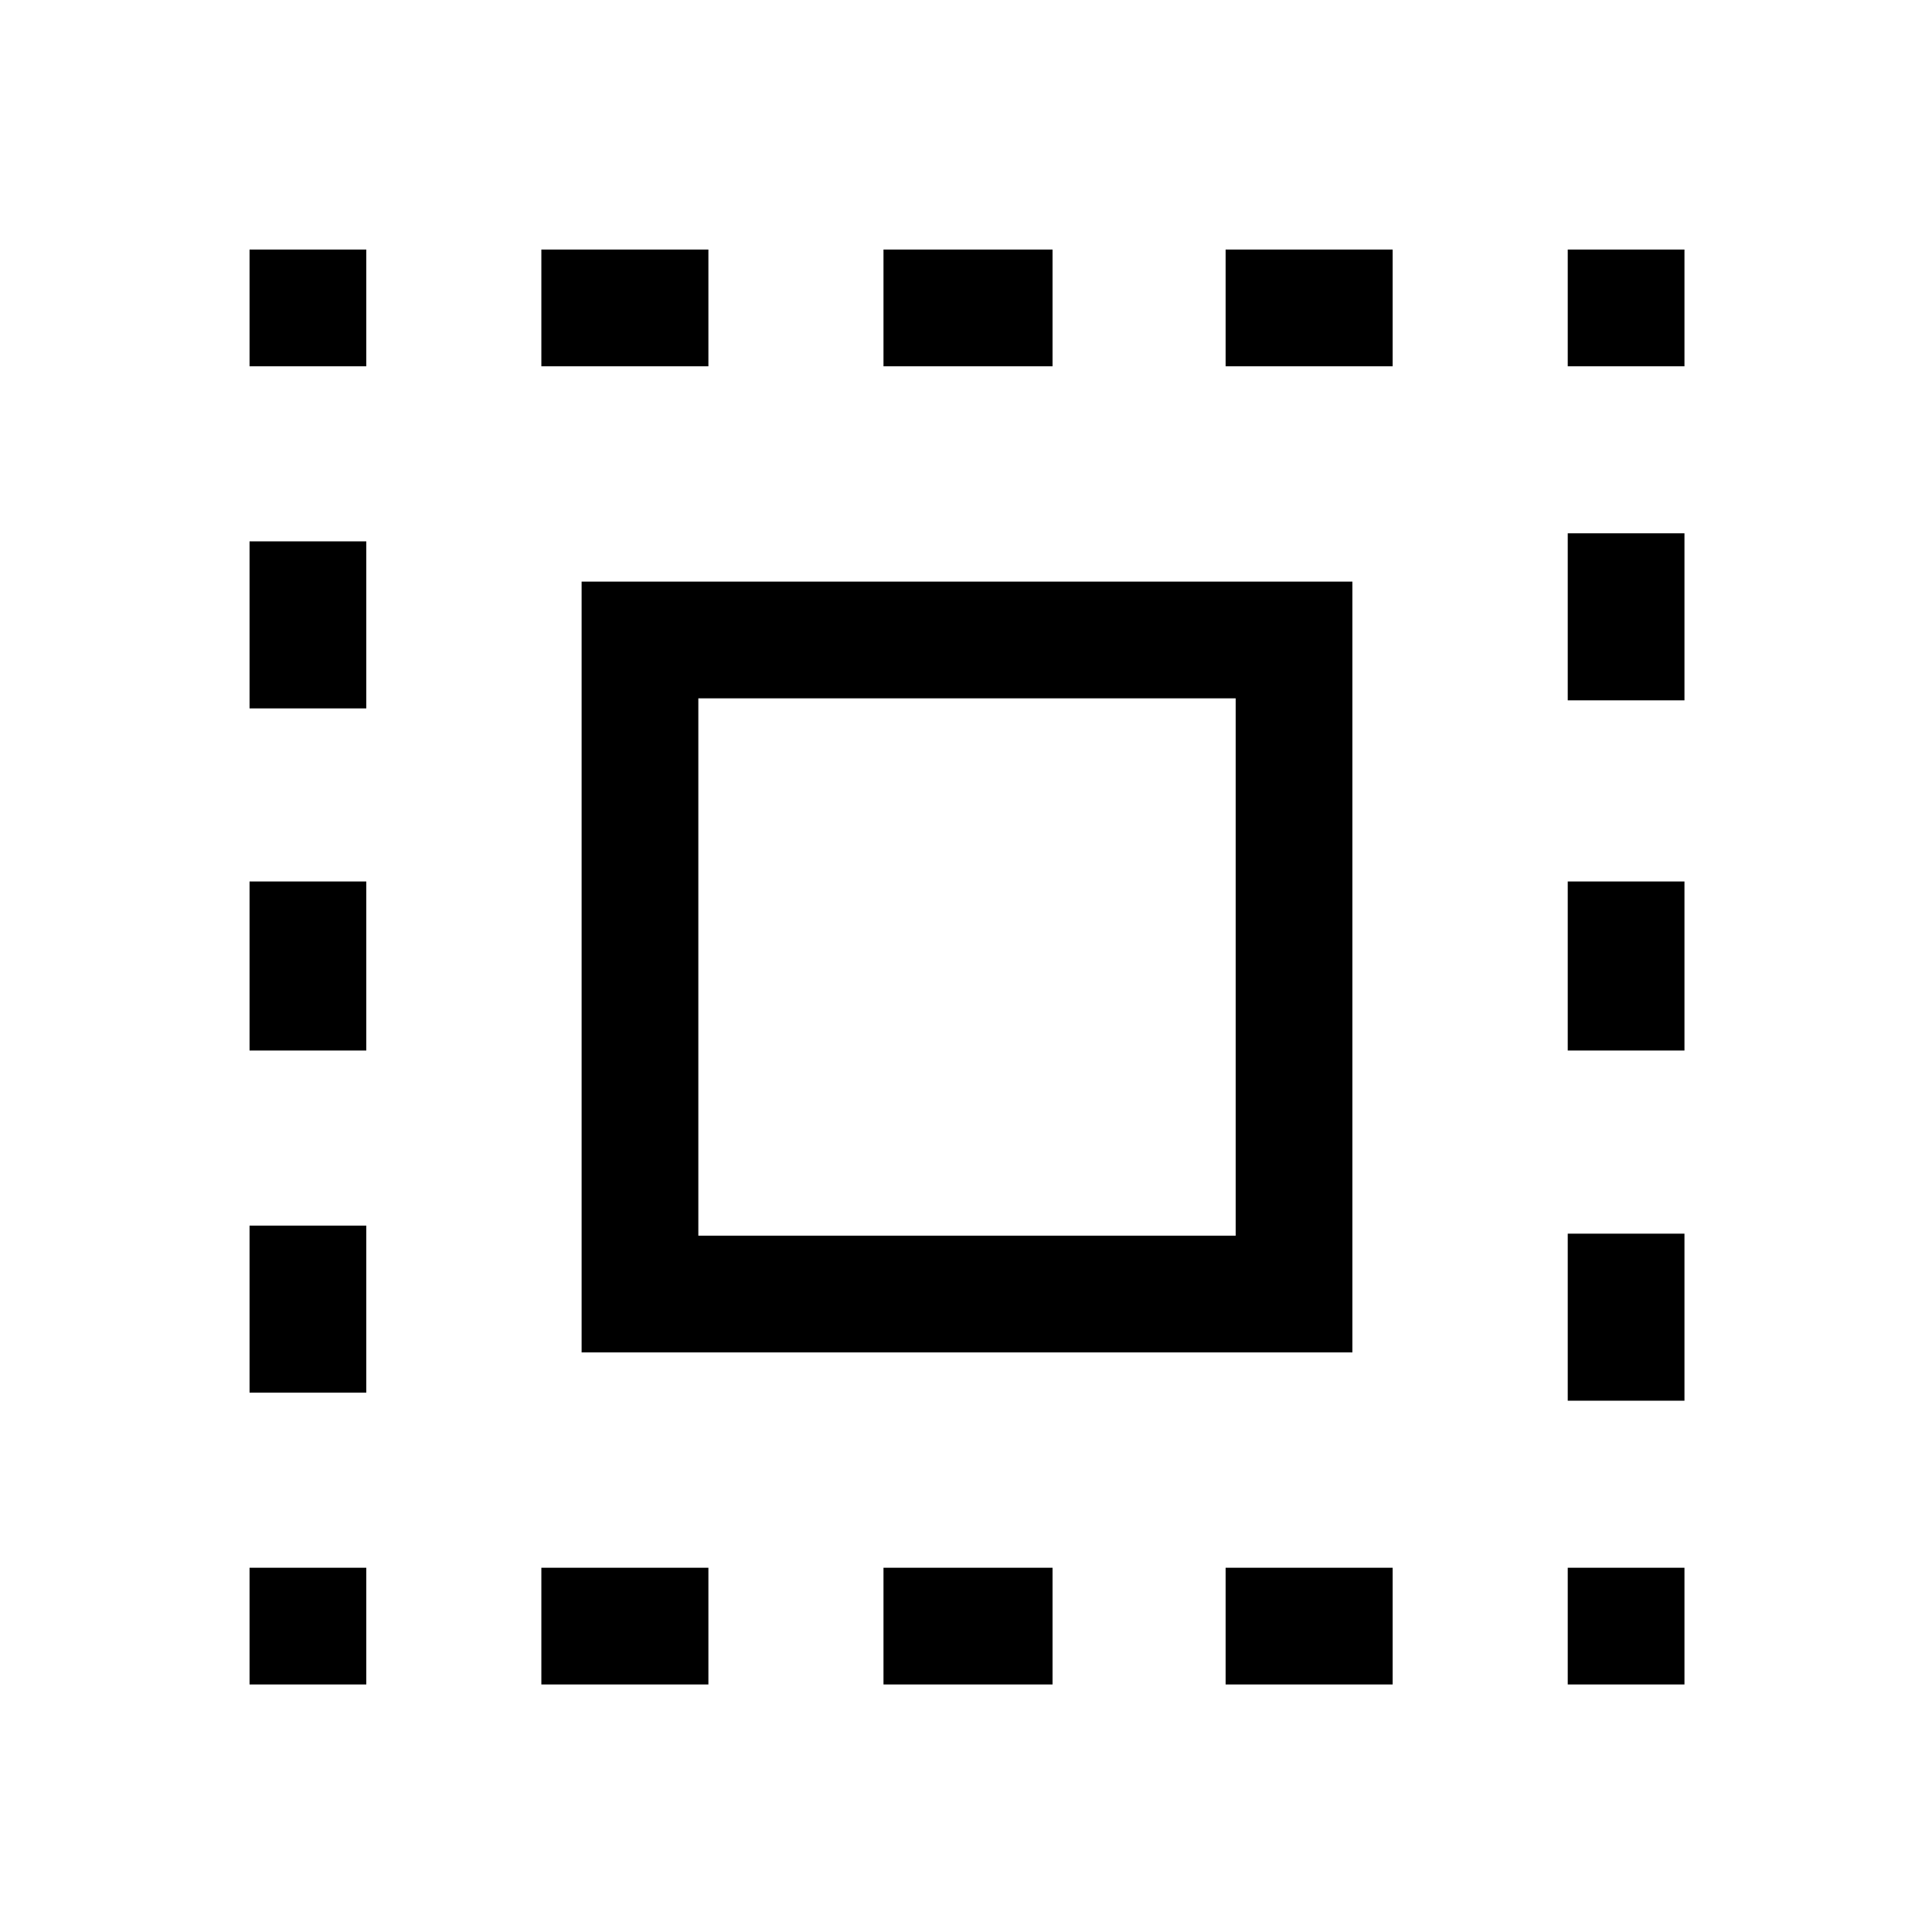 <svg xmlns="http://www.w3.org/2000/svg" height="48" width="48"><path d="M6.2 9.1V6.2H9.1V9.1ZM6.2 26.1V21.9H9.1V26.1ZM13.45 41.85V38.95H17.6V41.85ZM6.2 17.6V13.45H9.1V17.6ZM21.95 9.1V6.2H26.15V9.1ZM38.95 9.1V6.2H41.85V9.1ZM6.2 41.85V38.95H9.1V41.85ZM6.2 34.6V30.45H9.1V34.6ZM13.45 9.1V6.2H17.6V9.1ZM21.95 41.85V38.95H26.15V41.85ZM38.95 26.1V21.9H41.85V26.1ZM38.95 41.85V38.95H41.85V41.85ZM38.95 17.4V13.25H41.85V17.4ZM38.95 34.8V30.65H41.85V34.8ZM30.45 41.85V38.95H34.6V41.85ZM30.45 9.1V6.2H34.6V9.1ZM14.45 33.6V14.45H33.6V33.6ZM17.35 30.7H30.7V17.35H17.35Z"/></svg>